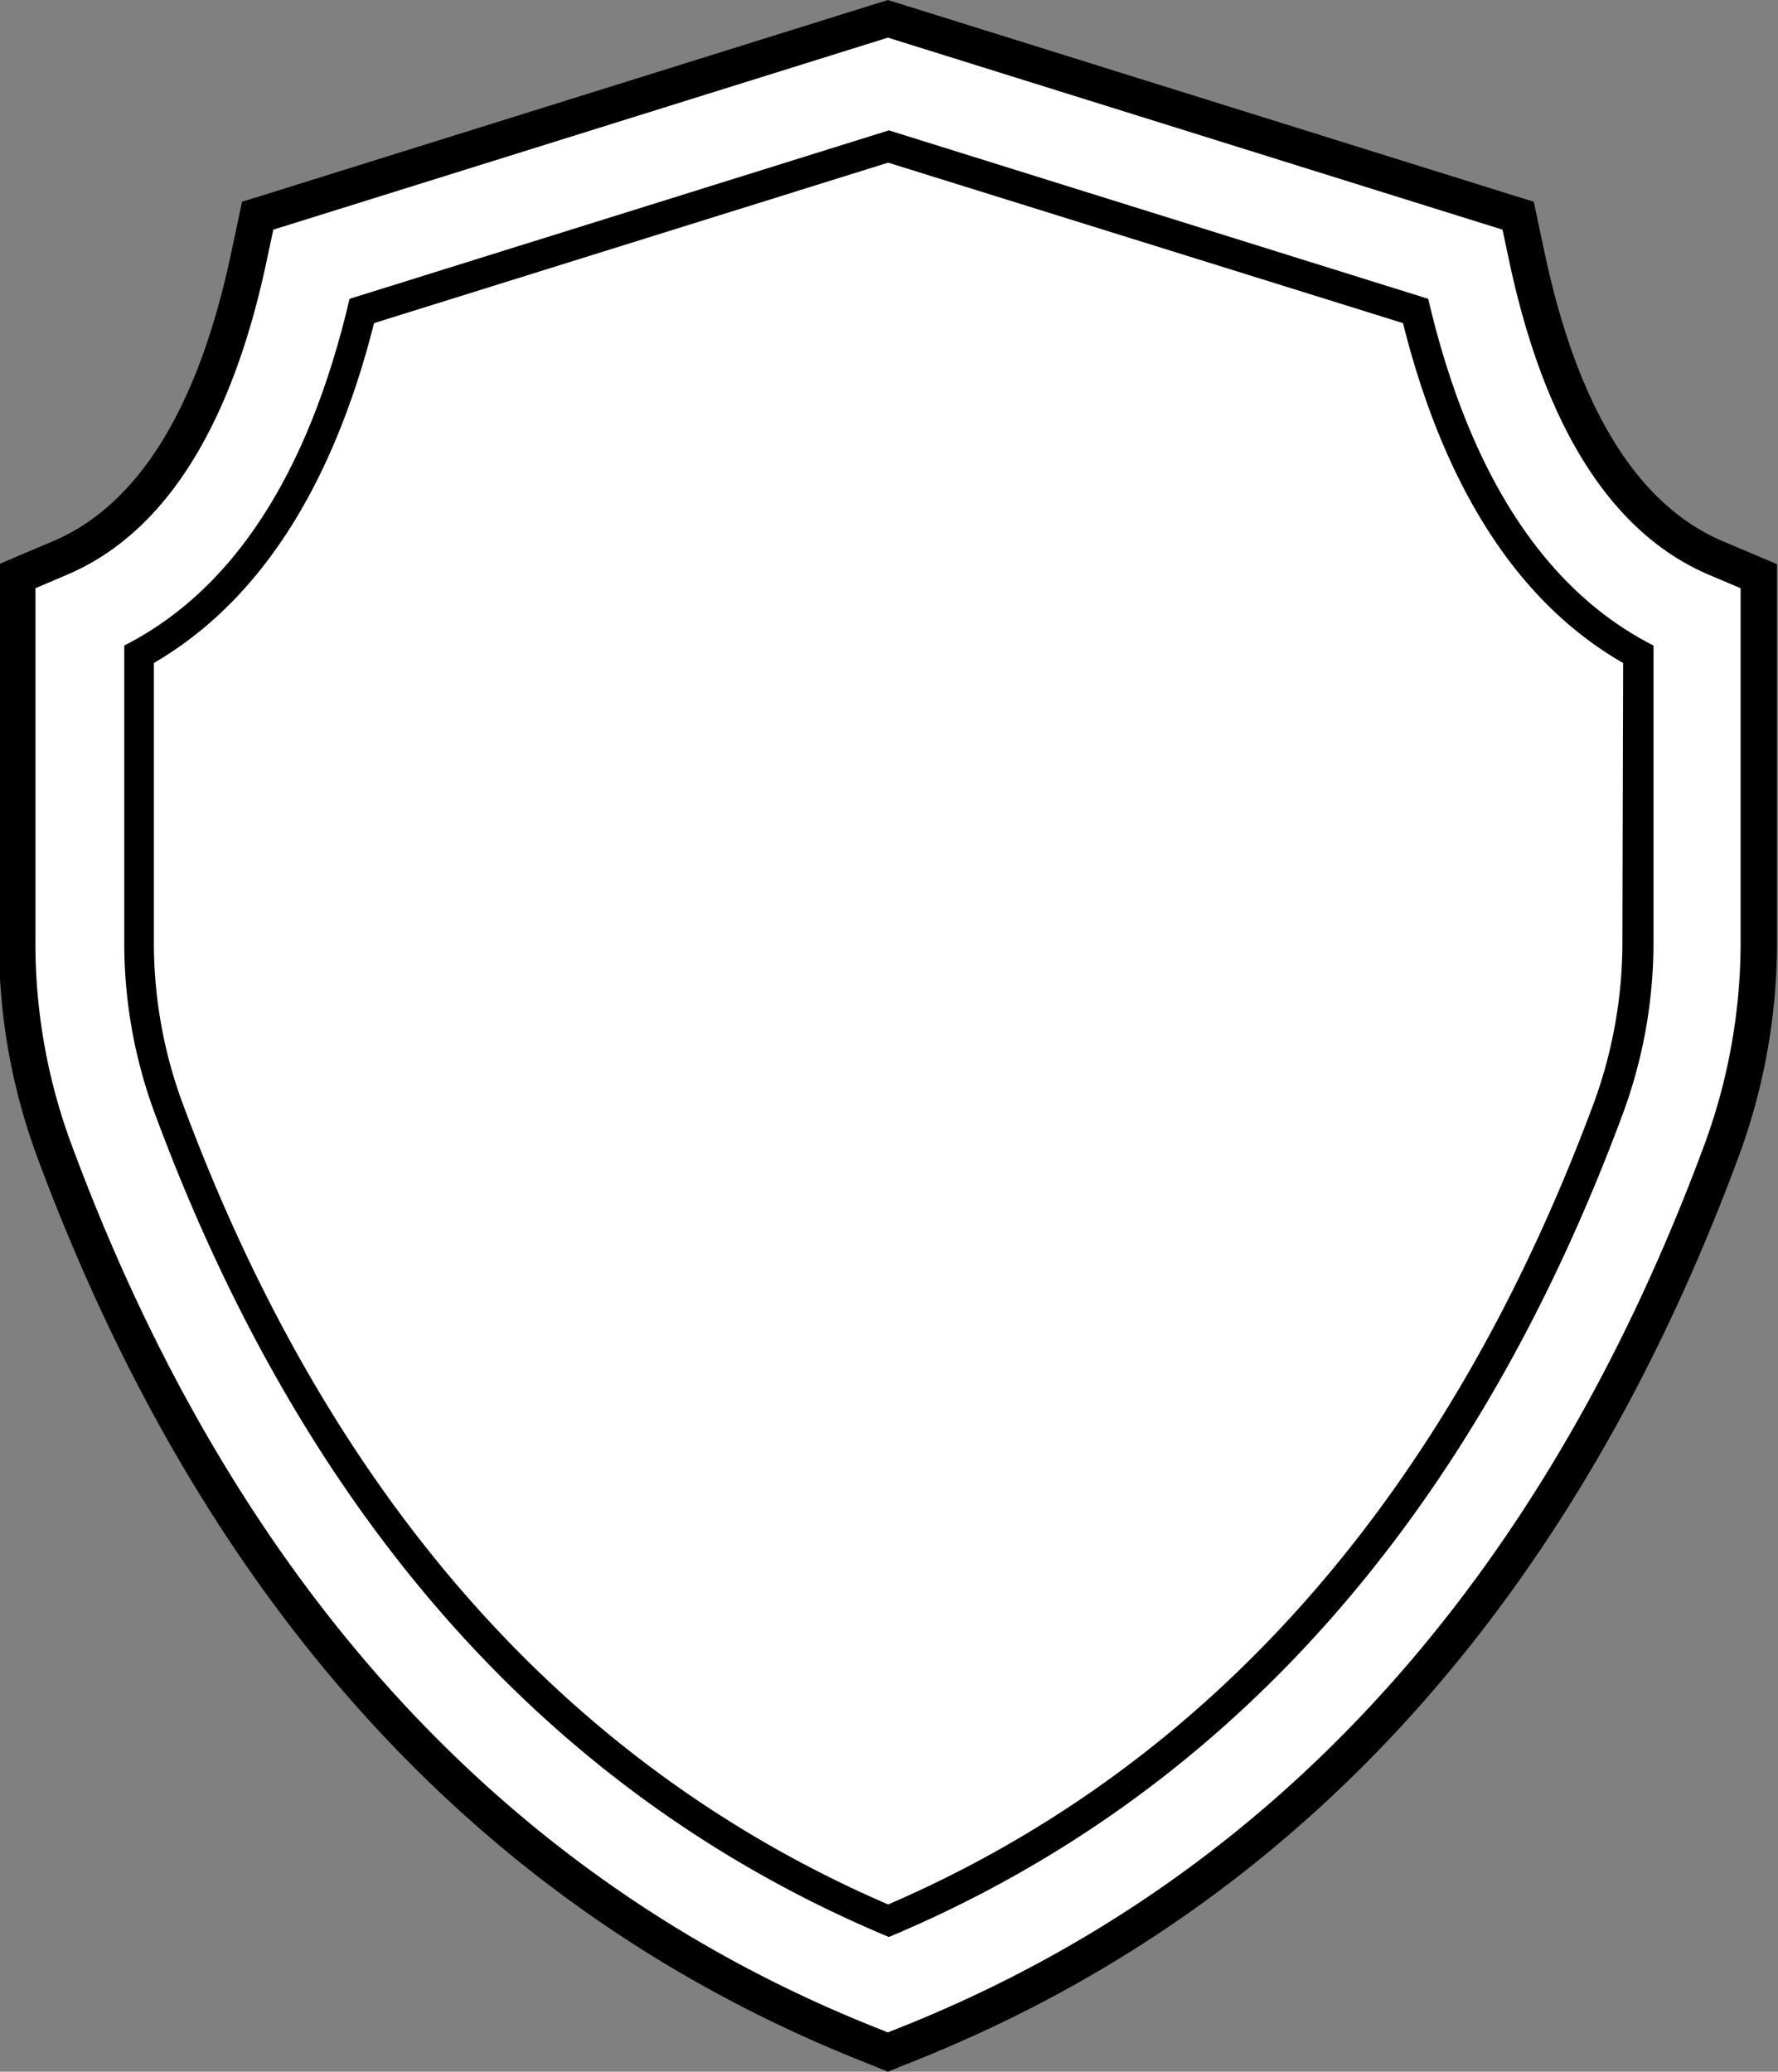 <svg id="Layer_1" data-name="Layer 1" xmlns="http://www.w3.org/2000/svg" viewBox="0 0 73.25 85.34"><rect x="0" y="0" width="73.25" height="85.34" fill="#808080" stroke="none"/><defs><style>.cls-1{fill:#fff;}</style></defs><title>armor-class</title><g id="Armor_Class" data-name="Armor Class"><path class="cls-1" d="M286.21,230.42v15a24.94,24.94,0,0,1-1.5,8.58c-6.71,18.18-17.92,30.56-33.3,36.79l-1.08.44-1.08-.44c-15.38-6.23-26.59-18.6-33.3-36.78a24.78,24.78,0,0,1-1.49-8.59v-15l1.75-.74c3.77-1.59,6.4-5.78,7.81-12.45l.35-1.64,26-8.11,26,8.11.35,1.64c1.41,6.67,4,10.86,7.81,12.45Z" transform="translate(-213.71 -206.69)"/><path d="M286,229.54l-1.3-.55c-3.53-1.49-6-5.5-7.36-11.91l-.26-1.22-.18-.86-.84-.26-25.32-7.91-.45-.14-.45.14-25.32,7.91-.84.26-.18.86-.26,1.22c-1.35,6.41-3.83,10.42-7.36,11.91l-1.3.55-.91.39v15.48a25.3,25.3,0,0,0,1.54,8.85c6.79,18.38,18.13,30.91,33.72,37.22l.8.32.56.23.56-.23.8-.32c15.59-6.31,26.93-18.84,33.72-37.23a25.5,25.5,0,0,0,1.55-8.84V229.93Zm-.58,15.87a24.15,24.15,0,0,1-1.45,8.32c-6.64,18-17.7,30.21-32.88,36.36l-.8.32-.8-.32c-15.18-6.15-26.24-18.38-32.87-36.35a23.77,23.77,0,0,1-1.45-8.33V230.92l1.29-.55c4-1.69,6.79-6.06,8.25-13l.26-1.22,25.32-7.91,25.32,7.91.26,1.22c1.46,6.92,4.24,11.29,8.25,13l1.3.55Z" transform="translate(-213.71 -206.69)"/><path d="M272.55,219l-22.22-6.94L228.11,219c-1.68,7.18-4.79,12-9.28,14.28v12.13a20.17,20.17,0,0,0,1.23,7.07c6.18,16.75,16.36,28.19,30.27,34,13.91-5.83,24.09-17.27,30.27-34a20.34,20.34,0,0,0,1.23-7.07V233.28C277.34,231,274.23,226.18,272.55,219Zm8,26.41a19.31,19.31,0,0,1-1.15,6.64c-6,16.21-15.78,27.34-29.1,33.09-13.32-5.75-23.11-16.88-29.1-33.09a19.11,19.11,0,0,1-1.15-6.64V234c4.31-2.51,7.36-7.23,9.07-14l21.18-6.61L271.51,220c1.71,6.81,4.76,11.53,9.07,14Zm-8-26.41-22.22-6.94L228.11,219c-1.68,7.18-4.79,12-9.28,14.28v12.13a20.17,20.17,0,0,0,1.23,7.07c6.18,16.75,16.36,28.19,30.27,34,13.91-5.83,24.09-17.27,30.27-34a20.34,20.34,0,0,0,1.23-7.07V233.28C277.34,231,274.23,226.18,272.55,219Zm8,26.41a19.31,19.31,0,0,1-1.15,6.64c-6,16.21-15.78,27.34-29.1,33.09-13.32-5.75-23.11-16.88-29.1-33.09a19.11,19.11,0,0,1-1.15-6.64V234c4.31-2.51,7.36-7.23,9.07-14l21.18-6.61L271.51,220c1.71,6.81,4.76,11.53,9.07,14Zm-8-26.41-22.22-6.94L228.11,219c-1.68,7.18-4.79,12-9.28,14.28v12.13a20.17,20.17,0,0,0,1.23,7.07c6.18,16.75,16.36,28.19,30.27,34,13.91-5.83,24.09-17.27,30.27-34a20.34,20.34,0,0,0,1.23-7.07V233.28C277.34,231,274.23,226.18,272.55,219Zm8,26.41a19.31,19.31,0,0,1-1.15,6.64c-6,16.21-15.78,27.34-29.1,33.09-13.32-5.75-23.11-16.88-29.1-33.09a19.11,19.11,0,0,1-1.15-6.64V234c4.31-2.51,7.36-7.23,9.07-14l21.18-6.61L271.51,220c1.71,6.81,4.76,11.53,9.07,14Z" transform="translate(-213.71 -206.69)"/></g></svg>
